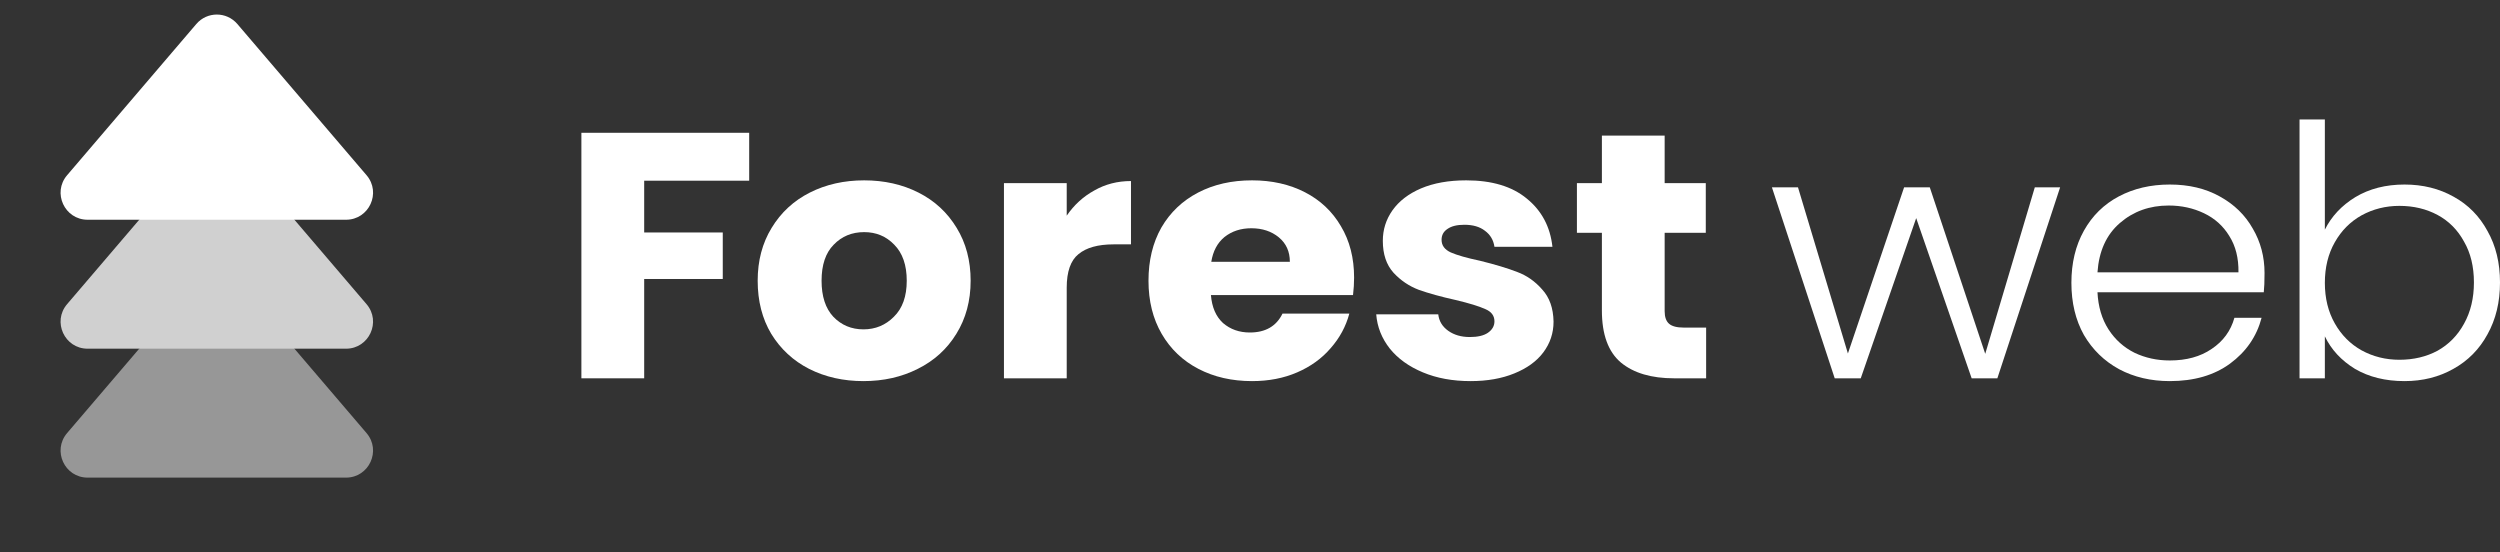<svg width="86" height="19" viewBox="0 0 86 19" fill="none" xmlns="http://www.w3.org/2000/svg">
<rect x="0" y="0" width="86" height="19" fill="#333333" stroke="none"/>
<path d="M6.753 9.697C7.123 9.263 7.794 9.263 8.165 9.697L12.609 14.898C13.124 15.501 12.696 16.43 11.903 16.43H3.014C2.221 16.43 1.793 15.501 2.308 14.898L6.753 9.697Z" fill="#979797"/>
<path d="M6.753 5.261C7.123 4.827 7.794 4.827 8.165 5.261L12.609 10.463C13.124 11.065 12.696 11.995 11.903 11.995L3.014 11.995C2.221 11.995 1.793 11.065 2.308 10.463L6.753 5.261Z" fill="#D0D0D0"/>
<path d="M6.753 0.826C7.124 0.392 7.794 0.392 8.165 0.826L12.61 6.028C13.124 6.63 12.696 7.559 11.903 7.559L3.014 7.559C2.222 7.559 1.793 6.63 2.308 6.028L6.753 0.826Z" fill="white"/>
<path d="M25.772 4.568V6.216H22.16V7.997H24.863V9.597H22.16V13.014H20V4.568H25.772Z" fill="white"/>
<path d="M29.702 13.11C29.011 13.11 28.388 12.97 27.833 12.689C27.285 12.409 26.852 12.007 26.532 11.486C26.22 10.965 26.064 10.355 26.064 9.657C26.064 8.967 26.224 8.362 26.544 7.84C26.864 7.311 27.302 6.906 27.858 6.625C28.414 6.344 29.037 6.204 29.727 6.204C30.418 6.204 31.041 6.344 31.596 6.625C32.152 6.906 32.59 7.311 32.91 7.84C33.23 8.362 33.39 8.967 33.39 9.657C33.39 10.347 33.226 10.957 32.897 11.486C32.577 12.007 32.135 12.409 31.571 12.689C31.015 12.97 30.392 13.11 29.702 13.11ZM29.702 11.33C30.114 11.33 30.464 11.185 30.75 10.896C31.045 10.608 31.192 10.195 31.192 9.657C31.192 9.12 31.049 8.707 30.763 8.418C30.485 8.129 30.14 7.985 29.727 7.985C29.306 7.985 28.957 8.129 28.679 8.418C28.401 8.699 28.262 9.112 28.262 9.657C28.262 10.195 28.397 10.608 28.666 10.896C28.944 11.185 29.289 11.33 29.702 11.33Z" fill="white"/>
<path d="M36.695 7.419C36.948 7.05 37.264 6.761 37.643 6.553C38.022 6.336 38.443 6.228 38.906 6.228V8.406H38.312C37.773 8.406 37.369 8.518 37.099 8.743C36.83 8.959 36.695 9.344 36.695 9.898V13.014H34.536V6.3H36.695V7.419Z" fill="white"/>
<path d="M46.581 9.549C46.581 9.741 46.569 9.942 46.544 10.15H41.656C41.689 10.568 41.828 10.888 42.072 11.113C42.325 11.33 42.632 11.438 42.994 11.438C43.533 11.438 43.908 11.221 44.118 10.788H46.417C46.299 11.229 46.085 11.626 45.773 11.979C45.47 12.332 45.087 12.609 44.624 12.809C44.161 13.01 43.643 13.11 43.07 13.11C42.38 13.11 41.765 12.97 41.226 12.689C40.687 12.409 40.266 12.007 39.963 11.486C39.66 10.965 39.508 10.355 39.508 9.657C39.508 8.959 39.656 8.35 39.951 7.828C40.254 7.307 40.675 6.906 41.214 6.625C41.752 6.344 42.371 6.204 43.07 6.204C43.752 6.204 44.358 6.34 44.889 6.613C45.419 6.886 45.832 7.275 46.127 7.78C46.43 8.285 46.581 8.875 46.581 9.549ZM44.371 9.007C44.371 8.654 44.245 8.374 43.992 8.165C43.74 7.957 43.424 7.852 43.045 7.852C42.683 7.852 42.376 7.953 42.123 8.153C41.879 8.354 41.727 8.638 41.668 9.007H44.371Z" fill="white"/>
<path d="M50.588 13.11C49.973 13.11 49.426 13.01 48.946 12.809C48.466 12.609 48.087 12.336 47.809 11.991C47.531 11.638 47.376 11.245 47.342 10.812H49.476C49.502 11.045 49.615 11.233 49.817 11.378C50.019 11.522 50.268 11.594 50.562 11.594C50.832 11.594 51.038 11.546 51.181 11.45C51.333 11.346 51.409 11.213 51.409 11.053C51.409 10.86 51.303 10.72 51.093 10.632C50.882 10.536 50.541 10.431 50.07 10.319C49.565 10.207 49.144 10.09 48.807 9.97C48.47 9.842 48.18 9.645 47.935 9.38C47.691 9.108 47.569 8.743 47.569 8.285C47.569 7.9 47.679 7.552 47.898 7.239C48.125 6.918 48.453 6.665 48.883 6.481C49.321 6.296 49.838 6.204 50.436 6.204C51.32 6.204 52.015 6.412 52.52 6.83C53.034 7.247 53.328 7.8 53.404 8.49H51.409C51.375 8.257 51.266 8.073 51.08 7.937C50.904 7.8 50.668 7.732 50.373 7.732C50.12 7.732 49.927 7.78 49.792 7.876C49.657 7.965 49.59 8.089 49.59 8.249C49.59 8.442 49.695 8.586 49.906 8.683C50.125 8.779 50.461 8.875 50.916 8.971C51.438 9.1 51.863 9.228 52.192 9.356C52.52 9.477 52.806 9.677 53.051 9.958C53.303 10.231 53.434 10.6 53.442 11.065C53.442 11.458 53.324 11.811 53.089 12.124C52.861 12.428 52.529 12.669 52.091 12.846C51.661 13.022 51.16 13.11 50.588 13.11Z" fill="white"/>
<path d="M58.691 11.269V13.014H57.593C56.809 13.014 56.199 12.834 55.761 12.473C55.323 12.104 55.105 11.506 55.105 10.68V8.009H54.246V6.3H55.105V4.664H57.264V6.3H58.679V8.009H57.264V10.704C57.264 10.905 57.315 11.049 57.416 11.137C57.517 11.225 57.685 11.269 57.921 11.269H58.691Z" fill="white"/>
<path d="M70.868 6.445L68.709 13.014H67.825L65.917 7.503L64.01 13.014H63.114L60.954 6.445H61.851L63.568 12.16L65.501 6.445H66.385L68.292 12.172L69.997 6.445H70.868Z" fill="white"/>
<path d="M77.9 9.392C77.9 9.681 77.891 9.902 77.874 10.054H72.153C72.178 10.552 72.305 10.977 72.532 11.33C72.759 11.682 73.058 11.951 73.429 12.136C73.799 12.312 74.203 12.4 74.641 12.4C75.214 12.4 75.694 12.268 76.081 12.003C76.477 11.739 76.738 11.382 76.864 10.932H77.799C77.63 11.574 77.268 12.1 76.713 12.509C76.165 12.91 75.475 13.11 74.641 13.11C73.993 13.11 73.412 12.974 72.898 12.701C72.385 12.421 71.98 12.027 71.686 11.522C71.399 11.009 71.256 10.411 71.256 9.729C71.256 9.048 71.399 8.45 71.686 7.937C71.972 7.423 72.372 7.03 72.886 6.757C73.399 6.485 73.984 6.348 74.641 6.348C75.298 6.348 75.871 6.485 76.359 6.757C76.856 7.03 77.234 7.399 77.496 7.864C77.765 8.322 77.9 8.831 77.9 9.392ZM77.003 9.368C77.011 8.879 76.906 8.462 76.687 8.117C76.477 7.772 76.186 7.511 75.816 7.335C75.445 7.158 75.041 7.07 74.603 7.07C73.947 7.07 73.387 7.271 72.924 7.672C72.46 8.073 72.204 8.638 72.153 9.368H77.003Z" fill="white"/>
<path d="M79.975 7.9C80.203 7.443 80.552 7.07 81.024 6.781C81.504 6.493 82.068 6.348 82.716 6.348C83.348 6.348 83.912 6.489 84.409 6.769C84.905 7.042 85.293 7.435 85.571 7.949C85.857 8.454 86 9.044 86 9.717C86 10.391 85.857 10.985 85.571 11.498C85.293 12.011 84.901 12.409 84.396 12.689C83.899 12.97 83.339 13.11 82.716 13.11C82.059 13.11 81.491 12.97 81.011 12.689C80.54 12.4 80.194 12.027 79.975 11.57V13.014H79.104V4.11H79.975V7.9ZM85.103 9.717C85.103 9.172 84.99 8.703 84.762 8.31C84.543 7.908 84.24 7.604 83.853 7.395C83.466 7.187 83.028 7.082 82.539 7.082C82.068 7.082 81.634 7.191 81.239 7.407C80.851 7.624 80.544 7.933 80.317 8.334C80.089 8.735 79.975 9.2 79.975 9.729C79.975 10.259 80.089 10.724 80.317 11.125C80.544 11.526 80.851 11.835 81.239 12.052C81.634 12.268 82.068 12.376 82.539 12.376C83.028 12.376 83.466 12.272 83.853 12.064C84.24 11.847 84.543 11.538 84.762 11.137C84.99 10.728 85.103 10.255 85.103 9.717Z" fill="white"/>
</svg>
